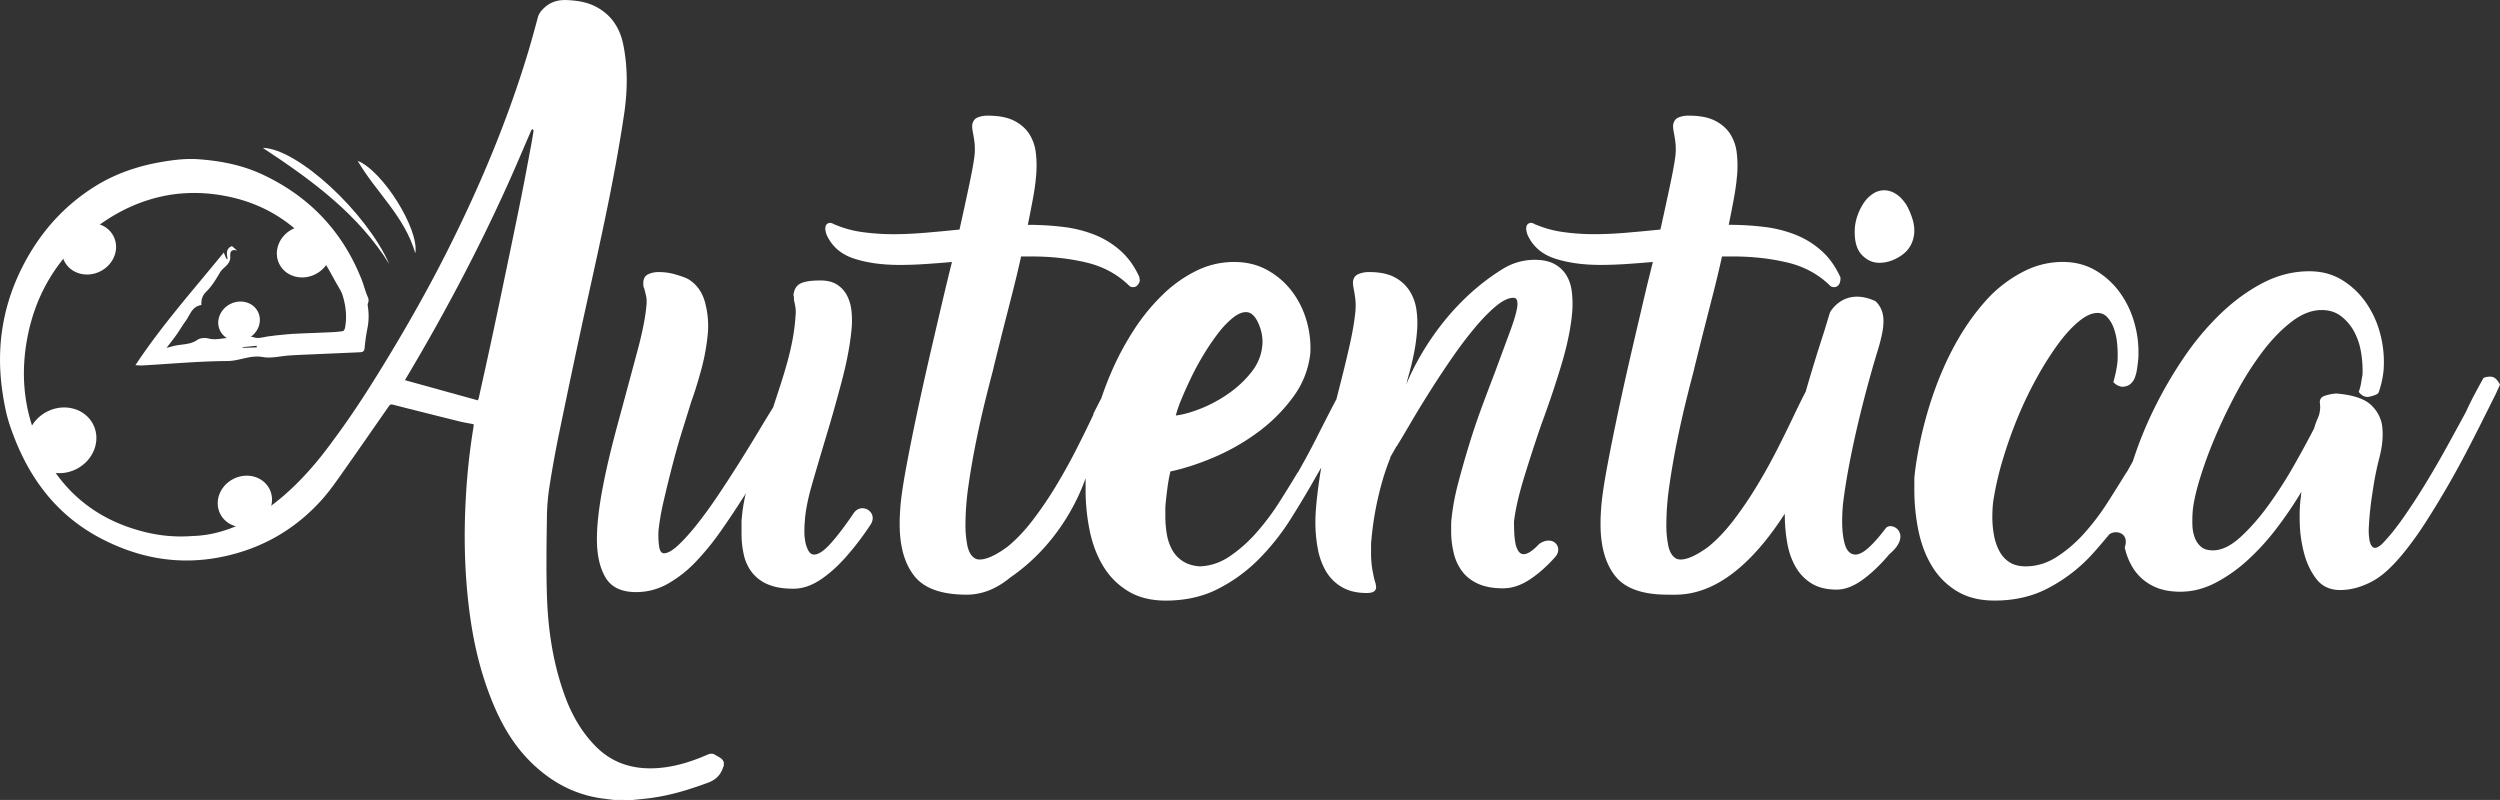 <svg xmlns="http://www.w3.org/2000/svg" viewBox="0 0 3711.11 1187.47"><rect x="0" y="0" width="3711.11" height="1187.47" fill="#333333" stroke="none"/><defs><style>.cls-1{fill:#fff;}</style></defs><g id="Calque_2" data-name="Calque 2"><path class="cls-1" d="M3462.65,805.1q-1.87-14.39-8.45-24.72a46.34,46.34,0,0,0-17.84-16.27q-11.27-6-28.79-6a89.75,89.75,0,0,0-47.26,13.46C3254.59,836.75,3215.93,947,3217,942.81s2.19-8.55,3.44-13.15q4.36-15,7.82-32.23a280.85,280.85,0,0,0,4.7-34.12,140,140,0,0,0-.94-31,70.94,70.94,0,0,0-10-27.85,58.46,58.46,0,0,0-22.22-20.34q-14.4-7.83-38.18-7.83a39.66,39.66,0,0,0-16,3.13q-7.2,3.13-7.82,11.89a38.08,38.08,0,0,0,.31,5c.2,1.67.52,3.55.94,5.63q1.24,6.27,2.19,13.77a95.57,95.57,0,0,1,.31,17.53q-1.87,21.29-8.45,50.7t-15.33,63.22c-1.46,5.82-3,11.78-4.5,17.84q-3.27,6.19-6.14,11.58-10.65,20.65-23.47,46t-27.86,51.64v-.62q-11.9,20-27.23,44.12a363.09,363.09,0,0,1-33.8,45.07,209.36,209.36,0,0,1-39.74,35.37q-21.29,14.4-45.07,15-15-1.24-25-7.83a46.57,46.57,0,0,1-15.64-16.9,73.79,73.79,0,0,1-7.83-23.16,156.64,156.64,0,0,1-2.19-26.6v-10.33a82.67,82.67,0,0,1,.63-10.32q1.24-12.52,2.81-23.79t4.07-21.91q31.92-6.87,66.66-21.9a318.21,318.21,0,0,0,64.79-37.56A242,242,0,0,0,3049.54,961a132.46,132.46,0,0,0,25-64.47,145.26,145.26,0,0,0-5.95-49.14,132.23,132.23,0,0,0-21.9-43.19,115.9,115.9,0,0,0-36.31-31q-21.59-11.88-49.13-11.89a126.07,126.07,0,0,0-55.4,12.83,194.11,194.11,0,0,0-50.07,35.37,297.11,297.11,0,0,0-42.88,52.26,422.46,422.46,0,0,0-34.11,63.84q-8.07,18.74-14.52,38-5.62,10.73-12.08,23.64h.63q-10.65,22.53-24.73,50.39T2697.46,1093a559.18,559.18,0,0,1-35.05,51.64q-18.47,24.11-37.87,39.74-18.15,13.15-30.67,16.9t-18.15-.62q-7.51-5-10.33-18.47a156.38,156.38,0,0,1-2.81-31.61,415.65,415.65,0,0,1,4.69-58.83q4.7-32.54,11.27-64.79T2592,966.91q6.89-27.85,11.27-44.13l1.88-8.14L2617,867.07q7.51-29.42,14.71-57.58t13.46-56.34h15.65q43.8,0,81.68,9.08t64.16,35.36c5,2.1,9,1.25,11.89-2.5s3.54-7.3,1.88-10.64h.62q-10.65-23.79-27.54-39.12a129.14,129.14,0,0,0-38.49-24.1,184.72,184.72,0,0,0-47-11.89,430.94,430.94,0,0,0-52.89-3.13q4.38-21.27,7.83-40.06a342.58,342.58,0,0,0,4.69-35,163.23,163.23,0,0,0-.62-31.93,65.4,65.4,0,0,0-9.71-27.85q-7.83-12.21-22.53-19.72t-39.12-7.51a38.58,38.58,0,0,0-15.33,2.82q-6.59,2.82-7.83,11.58a47.94,47.94,0,0,0,.31,5.32q.32,2.82.94,6c.83,4.17,1.57,8.66,2.19,13.45a97.52,97.52,0,0,1,.32,17.84q-1.26,13.14-7.51,42.88t-15,69.16q-24.41,2.52-50.07,4.7t-48.2,2.19a329,329,0,0,1-46-3.13,157.7,157.7,0,0,1-41-11.27l.63.63q-5.64-3.76-9.08-2.82a6.78,6.78,0,0,0-4.7,3.76,12.31,12.31,0,0,0-.62,6.88,33.07,33.07,0,0,0,1.88,7.2q11.89,25.66,40.68,35t67,9.39q18.15,0,37.55-1.25t40.69-3.13L2533.78,797q-10.65,45.06-21.9,93.57t-20.66,92.64q-9.39,44.13-16.27,81.06t-8.77,58.21q-.61,7.52-.94,14.39t-.31,13.77q0,49.46,21.91,77t77.61,27.54q33.81,0,64.47-25.35c87.17-59.71,112-150,112-147.09v16a301.77,301.77,0,0,0,6.26,62.28q6.26,29.74,20.34,52.58a108.63,108.63,0,0,0,36.93,36.62q22.85,13.75,55.4,13.77,43.8,0,77.92-17.53a237,237,0,0,0,60.72-44.44,348.64,348.64,0,0,0,47.26-59.78q20.65-32.85,37.55-62.9c2.51-4.31,5-8.59,7.39-12.85q-1.08,6.43-2.07,12.85-3.43,22.53-5.32,43.19c-.41,4.59-.72,9-.94,13.14s-.31,8.35-.31,12.52a211.71,211.71,0,0,0,3.44,38.18,104.66,104.66,0,0,0,11.89,33.49,65.64,65.64,0,0,0,23.48,23.78q15,9.09,37.55,9.08,13.77,0,13.77-8.76a29.81,29.81,0,0,0-1.88-8.77q-1.87-6.87-3.75-17.52a150.39,150.39,0,0,1-1.88-25.66v-9.71a77.84,77.84,0,0,1,.63-9.7,450.79,450.79,0,0,1,10-62.28q7.52-32.85,18.15-58.52h-.62l10-17.53v.63q8.76-14.4,21.6-36.31T3253,951.88q15.63-24.72,32.55-49.13T3319,858.62q16.58-19.71,31.3-31.92t26-12.21q6.26,0,5.64,11.27-1.26,12.53-11,38.81t-22.22,60.09q-9.39,24.4-19.71,52.26t-19.09,56.65q-8.78,28.79-16,56.33a344.76,344.76,0,0,0-9.71,51.95,66.29,66.29,0,0,0-.62,9.39V1160a136.34,136.34,0,0,0,4.07,34.43,73,73,0,0,0,12.83,26.91q8.76,11.28,23.47,17.84t36.62,6.58q19.39,0,38.8-12.52t38.5-33.8c12.72-14.18-2.65-33.68-23.47-19.72q-14.41,15.35-23.16,15.34-5,0-8.14-5a33.87,33.87,0,0,1-4.38-12.52,124.71,124.71,0,0,1-1.57-16q-.32-8.44-.31-14.71,3.12-26.91,15-65.72t25.67-78.87q16.26-43.8,29.41-87.32t16.28-78.55A154.78,154.78,0,0,0,3462.65,805.1Zm-579,158.8q6.39-15.39,14.68-32.45t18.71-34.1a338.07,338.07,0,0,1,21.08-30.79,132.27,132.27,0,0,1,21.31-22.26q10.66-8.52,19.66-8.53,9.94,0,17,13.74,9,18.47,7.11,36-1.91,21.32-16.11,39.31a158.18,158.18,0,0,1-33.86,31.73,203,203,0,0,1-41,22.27q-21.32,8.52-37.42,10.42A175.17,175.17,0,0,1,2883.67,963.9Z" transform="translate(-1129.41 -372.44)"/><path class="cls-1" d="M3919.05,762.54q17.52,0,33.8-11.58T3971,718.1a57.33,57.33,0,0,0-2.19-19.09,106.26,106.26,0,0,0-9.7-22.85q-7.52-11.26-16-16.27a32.43,32.43,0,0,0-16.59-5,30.19,30.19,0,0,0-16.58,5A47.36,47.36,0,0,0,3896.52,673a80.46,80.46,0,0,0-9.39,18.47,72.52,72.52,0,0,0-4.38,20.34q-1.26,26.29,10,38.5T3919.05,762.54Z" transform="translate(-1129.41 -372.44)"/><path class="cls-1" d="M4834.58,935a12.3,12.3,0,0,0-9.08-3.44,23.61,23.61,0,0,0-9.39,1.88q-5,8.77-12.2,22.22t-14.09,28.48q-12.52,23.16-27.85,51t-31.92,55.08q-16.59,27.22-33.49,51.33t-31.92,39.12q-8.15,6.9-12.21,4.38t-5.63-10.64a86.21,86.21,0,0,1-.94-20.34q.62-12.21,1.88-24.1t2.82-21.91c1-6.67,1.77-11.47,2.19-14.39q3.12-20,9.07-43.19t4.07-43.19q-1.87-19.39-16.59-33.49t-51.63-17.21a67,67,0,0,0-17.53,3.44q-8.15,2.82-6.89,11.58a40,40,0,0,1-2.81,20.66,122.61,122.61,0,0,0-5.95,16.27q-11.89,23.16-29.42,54.14a633.62,633.62,0,0,1-37.87,59.15q-20.34,28.17-41.93,47.89t-41,19.71q-11.27,0-17.53-5.32a32.5,32.5,0,0,1-9.39-13.77,57.94,57.94,0,0,1-3.44-18.46,179.78,179.78,0,0,1,.32-18.78q1.25-18.15,10-47.57a619.44,619.44,0,0,1,22.85-62.91q14.08-33.48,32.23-67.28a463.44,463.44,0,0,1,38.81-61q20.65-27.22,43.19-44.44t44.44-17.22q16.9,0,28.79,9.08a71.23,71.23,0,0,1,19.4,22.85,96.87,96.87,0,0,1,10.33,31,163.55,163.55,0,0,1,2.19,32.86c-.84,4.6-1.56,8.87-2.19,12.83a69.47,69.47,0,0,1-3.44,12.83q5.64,7.51,13.14,7.52c1.67,0,4.48-.63,8.45-1.88s6.36-2.51,7.2-3.76l.63-.62a143,143,0,0,0,7.51-33.8,164,164,0,0,0-4.7-52.27,145.18,145.18,0,0,0-21-46.94,118.63,118.63,0,0,0-35.68-34.12q-21.29-13.14-48.82-13.14-35.69,0-68.86,17.21T4425.85,838a404.7,404.7,0,0,0-54.77,65.41,622,622,0,0,0-44.13,76,578.05,578.05,0,0,0-31.29,77.31c-.05.14-.09.29-.14.43-3.12,5.67-6.29,11.36-9.56,17.09v-.62q-12.54,20.65-28.17,45.06a354.79,354.79,0,0,1-34.43,45.38,199,199,0,0,1-40.68,35q-21.92,14.09-46.32,14.09-14.4,0-23.79-6a43.6,43.6,0,0,1-15-16.27,79.86,79.86,0,0,1-8.13-23.48,149.52,149.52,0,0,1-2.51-28.16c0-3.34.1-7,.31-11s.52-7.6.94-11a448,448,0,0,1,14.09-62,652.27,652.27,0,0,1,22.53-63.53,571.83,571.83,0,0,1,28.48-59.15,463.8,463.8,0,0,1,31.3-49.45q15.63-21.27,31-33.8T4243.39,837a18.83,18.83,0,0,1,14.09,6.26,47.68,47.68,0,0,1,9.7,16.27,90.83,90.83,0,0,1,5,22.85,181,181,0,0,1,.62,26,140.78,140.78,0,0,1-2.19,14.71q-1.57,7.83-4.07,16.59a24.14,24.14,0,0,0,6.57,5,27.49,27.49,0,0,0,5.95,1.87q8.13,0,12.83-4.07a23.77,23.77,0,0,0,6.89-10.32,68,68,0,0,0,3.13-13.15q.93-6.87,1.56-12.52a158.61,158.61,0,0,0-5-52.26,142.75,142.75,0,0,0-21.59-46.63,118.55,118.55,0,0,0-36.3-33.49q-21.6-12.82-49.14-12.83a126,126,0,0,0-55.39,12.83A194.15,194.15,0,0,0,4086,809.49c-99.13,100.89-114.85,268-114.85,273.21v16a302.47,302.47,0,0,0,6.25,62.28q6.26,29.74,20.35,52.58a108.63,108.63,0,0,0,36.93,36.62q22.83,13.75,55.39,13.77,43.8,0,77.93-17.53a237,237,0,0,0,60.71-44.44c8.87-9,21.47-23.89,31.85-36.31,9.06-7.21,30.4-2.55,22.92,19.41a95.44,95.44,0,0,0,14.4,33.8,73,73,0,0,0,26.91,23.16q16.9,8.77,41.31,8.76,26.3,0,51.33-12.83a223.61,223.61,0,0,0,47.88-33.49,349.83,349.83,0,0,0,43.19-47.25,587.12,587.12,0,0,0,37.24-54.77c-.42,2.92-.62,4.49-.62,4.69v1.57q-2.51,15.64-1.88,39.43a196.72,196.72,0,0,0,6.57,46q5.94,22.22,18.47,38.18t35.05,16a93.48,93.48,0,0,0,34.42-6.89,105.24,105.24,0,0,0,30.05-17.52q14.38-11.88,30.36-31.61a499.7,499.7,0,0,0,31.29-43.5q15.33-23.79,30.67-50.08t28.8-52q13.44-25.65,25-48.82l20.35-40.69,6.25-13.77A32.51,32.51,0,0,0,4834.58,935Z" transform="translate(-1129.41 -372.44)"/><path class="cls-1" d="M3928.44,1156.87q-13.14,17.54-24.72,28.17t-20.35,10.64q-10.65-.62-15-14.08t-4.38-35.37q0-5,.31-12.2t.94-13.46q3.14-26.29,9.08-57.58t13.46-62.91q7.5-31.61,15.33-60.09t14.08-48.51q3.76-12.51,5.95-23.16a96.83,96.83,0,0,0,2.19-19.4q0-18.15-11.89-29.42c-47.5-21.78-67.6,16.9-67.6,16.9l-8.76,28.79q-14.55,44.59-27.34,89c-.38.69-.76,1.37-1.14,2.08-4.8,9-15.33,31-15.33,31q-10.65,22.53-24.73,50.39T3737.85,1093a559.18,559.18,0,0,1-35,51.64q-18.47,24.11-37.87,39.74-18.16,13.15-30.67,16.9t-18.15-.62q-7.52-5-10.33-18.47a155.61,155.61,0,0,1-2.82-31.61,415.77,415.77,0,0,1,4.7-58.83q4.7-32.54,11.27-64.79t13.45-60.08q6.88-27.85,11.27-44.13l1.88-8.14,11.89-47.57q7.51-29.42,14.71-57.58t13.46-56.34h15.64q43.82,0,81.69,9.08t64.16,35.36c5,2.1,9,1.25,11.89-2.5s2.5-10.64,2.5-10.64q-10.65-23.79-27.54-39.12a129.26,129.26,0,0,0-38.49-24.1,184.72,184.72,0,0,0-47-11.89,430.94,430.94,0,0,0-52.89-3.13q4.38-21.27,7.83-40.06a345.39,345.39,0,0,0,4.69-35,162.45,162.45,0,0,0-.63-31.93,65.25,65.25,0,0,0-9.7-27.85q-7.83-12.21-22.53-19.72t-39.12-7.51a38.63,38.63,0,0,0-15.34,2.82q-6.57,2.82-7.82,11.58a47.94,47.94,0,0,0,.31,5.32q.32,2.82.94,6c.83,4.17,1.57,8.66,2.19,13.45a96.73,96.73,0,0,1,.31,17.84q-1.26,13.14-7.51,42.88t-15,69.16q-24.4,2.52-50.07,4.7t-48.2,2.19a329,329,0,0,1-46-3.13,157.7,157.7,0,0,1-41-11.27l.62.63q-5.62-3.76-9.07-2.82a6.76,6.76,0,0,0-4.7,3.76,12.31,12.31,0,0,0-.62,6.88,33.09,33.09,0,0,0,1.87,7.2q11.91,25.66,40.69,35t67,9.39q18.17,0,37.56-1.25t40.68-3.13L3574.17,797q-10.65,45.06-21.91,93.57t-20.65,92.64q-9.39,44.13-16.28,81.06t-8.76,58.21q-.62,7.52-.94,14.39t-.31,13.77q0,49.46,21.91,77t77.61,27.54c22.54,0,91.45,7.95,174-120.17a243.42,243.42,0,0,0,3.76,44.12q3.75,20.36,12.83,35.68a67.44,67.44,0,0,0,23.79,24.1q14.7,8.78,36.61,8.76,18.15,0,38.19-14.39t40.05-38.18C3969.82,1165.14,3937.2,1145.2,3928.44,1156.87Z" transform="translate(-1129.41 -372.44)"/><path class="cls-1" d="M2396.4,1134.53q-17.83,26.48-33.18,43.81t-25.35,17.34q-5,0-8.13-5.32a41.62,41.62,0,0,1-4.7-12.83,78.41,78.41,0,0,1-1.56-16q0-8.44.62-14.71,1.26-22.53,10.64-55.08t20.66-70.11q12.51-41.31,23.79-84.18t14.39-77.3a129.21,129.21,0,0,0-.31-26.92,62.85,62.85,0,0,0-6.89-22.85,42.45,42.45,0,0,0-14.71-15.64q-9.37-5.94-24.41-5.95-21.28,0-30,4.69t-10,17.22a7.06,7.06,0,0,1,.63,3.13,21.88,21.88,0,0,0,.63,6.26,83.58,83.58,0,0,1,1.87,10.32,43.52,43.52,0,0,1,0,10.33,298.23,298.23,0,0,1-4.38,35.37q-3.13,16.59-7.51,32.54t-9.7,32.55q-5.32,16.59-11.58,35.37l.63-.63q-9.39,15-22.54,36.93t-28.48,46.32q-15.34,24.4-31.29,48.2t-31.3,43.18q-15.34,19.41-28.17,31.3t-21,11.89c-3.76,0-6.17-3.33-7.2-10a120.5,120.5,0,0,1-.94-23.83,359.28,359.28,0,0,1,7.82-44.5q5.94-25.71,12.83-52.35t14.71-51.71q7.83-25.08,13.46-43.26,6.89-18.79,14.4-46.07a313.51,313.51,0,0,0,10-54.85,133.54,133.54,0,0,0-4.38-46.7q-6.27-22.26-24.41-33.54-5.64-3.13-18.47-6.89a89.68,89.68,0,0,0-25.35-3.77,37.46,37.46,0,0,0-15.64,3.13q-6.9,3.13-7.52,11.89v4.38a14.29,14.29,0,0,0,1.26,5v-.62c.83,3.34,1.77,7.19,2.81,11.58s1.15,9.91.32,16.58q-1.89,20.65-10.33,54.46c-2,8-28.47,106-32.24,119.86q-6.89,25.35-12.83,50.39T2023,1102.11q-4.37,24.09-6.26,44.75-.62,6.9-.93,13.14t-.32,12.52q0,35.68,12.83,57.27t45.38,21.6a94.78,94.78,0,0,0,47.26-12.52,179.27,179.27,0,0,0,41.63-32.86,388.78,388.78,0,0,0,36.92-45.38q17.52-25,33.8-50.7a5.54,5.54,0,0,0,1.57-2.5,5.5,5.5,0,0,1,1.56-2.51q-2.5,10.68-4.06,21.09t-2.19,19.86v18.28a138.09,138.09,0,0,0,3.75,33.36,64.59,64.59,0,0,0,12.83,26,58.89,58.89,0,0,0,23.79,16.9q14.7,6,36.61,5.94,19.4,0,38.81-12.52t38.5-33.86a425.67,425.67,0,0,0,37.24-48.77C2433.85,1132.94,2408.29,1116.88,2396.4,1134.53Z" transform="translate(-1129.41 -372.44)"/><g id="jnUWdD.tif"><path class="cls-1" d="M2041,1559.91c-7-.89-14-1.62-21-2.7-39.25-6.12-72.29-24.28-100.73-51.63-27.45-26.41-45.78-58.44-59.85-93.44-15.75-39.16-25.73-79.71-31.71-121.4-8.75-60.92-10.24-122.08-6.56-183.45a956.21,956.21,0,0,1,10.94-99.72c.27-1.64.37-3.31.58-5.33-7.27-1.45-14.47-2.59-21.52-4.33-27.79-6.85-55.52-13.88-83.27-20.86-4.53-1.14-9-2.33-13.58-3.5-5.11-1.32-5.61-1.08-8.62,3.25-22.34,32.08-44.55,64.25-67.12,96.18-9.61,13.6-19.13,27.41-30.14,39.86-41.13,46.49-92.72,75.44-153.56,87-59.89,11.34-116.7,1.56-171.28-25.88-72.14-36.27-114.66-96-139.64-170.42-5.35-15.93-8.41-32.46-10.88-49.11-10-67.75.7-131.91,33-192.33,24.44-45.71,57.75-83.18,101.73-111.35,32.12-20.58,67.07-32.3,104.29-38.39,17.09-2.8,34.38-4.77,51.6-3.55,33,2.35,65.23,8.56,95.46,22.72,69.77,32.69,119.08,84.7,147.31,156.47,3.28,8.36,5.24,17.27,9,25.41,3.37,7.4-1.89,11.91-4,17.5-.29.75-1.75,1.35-2.74,1.48-8.25,1.08-16.17.33-21.09-7.4-5.9-9.27-11.25-18.88-16.75-28.4-6.83-11.82-13-24.09-20.46-35.47-18.72-28.4-42.43-51.9-71.66-69.58-24.69-14.93-51.45-24.23-79.82-29.06a237.31,237.31,0,0,0-68.45-2,219.56,219.56,0,0,0-26.48,4.83c-35.52,8.75-67.27,25.24-96,47.71-52,40.68-84.66,93.74-97.47,158.16-10.58,53.13-6.6,105.85,15.09,155.94,30.31,70,82.38,115.58,156.84,134.55a220.53,220.53,0,0,0,72.06,6.49c112.37-2.73,194.12-121.23,212.31-145.82,29-39.19,55-80.3,80.22-122.06,30-49.7,58.48-100.15,84.66-151.91,48.6-96.06,90.41-194.92,121.52-298.12,5.19-17.19,9.89-34.54,14.56-51.89,1.57-5.87,5-10.1,9.29-14.14,9.54-8.93,20.63-12.22,33.57-11.67,15.17.64,29.82,2.78,43.42,9.89,23.06,12.06,35.65,31.7,40.64,56.66,6.84,34.25,6.24,68.55,1.12,103-14.15,95.4-35.41,189.36-56.14,283.44-13.77,62.47-26.87,125.09-39.83,187.73q-8.31,40.11-14.67,80.62a318.63,318.63,0,0,0-3.9,45.12c-.56,39.1-1.22,78.24,0,117.31,1.53,50.65,9,100.5,26.35,148.44,10.16,28,24.49,53.59,45.51,75.07,24.83,25.39,55.53,34.88,90.26,32.92,26.79-1.5,52-9.48,76.42-20.12,4.14-1.81,7.61-1.93,11.47.48,4.74,3,10.32,4.8,12.54,10.68v5.76a3.39,3.39,0,0,0-.62.83c-3.52,11.72-10.52,19.36-22.54,23.81-30.21,11.2-60.78,20.46-92.94,23.79l-19.26,2ZM1838.77,966.73a26.73,26.73,0,0,0,1.22-3c6.27-28.44,12.65-56.85,18.75-85.32q11.6-54.12,22.81-108.31c7.35-35.3,14.7-70.61,21.79-106,5-24.94,9.58-50,14.3-75q2.08-11.08,3.8-22.25c.13-.86-.78-1.89-1.21-2.84a15.62,15.62,0,0,0-2.17,1.86,7.55,7.55,0,0,0-.85,2c-11.47,26.42-22.6,53-34.46,79.22C1838.53,745,1788.24,839.74,1733.31,932c-.76,1.29-1.49,2.59-2.76,4.79Z" transform="translate(-1129.41 -372.44)"/></g><path class="cls-1" d="M1473.66,737.73l7.62,6.56c-12.72-3.24-9.65,7.75-10.11,11.68-1.21,10.19-10.66,13.32-15,20.65-6,10.14-12.18,20.65-20.55,28.77-6,5.87-7.58,12-7.28,19.87-14,2-16.65,14.51-23.12,23.39-5,6.84-9.24,14.22-14.13,21.13-4.6,6.51-9.6,12.72-14.42,19,2.77-.71,6.34-1.6,9.89-2.56,11.88-3.18,25.19-1.68,35.89-9.29,3.92-2.79,11.21-3.42,16.38-2.05,10.31,2.73,19.4-.29,29-.69,13-.54,25.23-5.07,39.22-.77,6.68,2.06,14.62-1,22-1.82,4.19-.46,8.33-1.15,12.53-1.55,8.32-.8,16.63-1.72,25-2.14,17.39-.88,34.83-1.4,52.23-2.2A163.18,163.18,0,0,0,1638.3,864c1.53-.25,3-3.23,3.34-5.24,4.2-22.9-1.16-45.39-10.86-67.12a250.22,250.22,0,0,0-21.61-37.9c-5.58-8.23-13.58-15-20.45-22.47-8.42-9.15-16.37-18.76-25.33-27.37-7.33-7-15.88-12.83-23.8-19.3-2.49-2-4.39-4.94-7.07-6.56-3.28-2-7.1-3-10.86-6.2,4.38-.27,8.79-1.26,13.14-.71,21.31,2.71,40,12.64,57.77,24.9,28,19.37,51.2,43.5,64.2,74,12.13,28.51,24.28,57.9,18.2,89a284.42,284.42,0,0,0-4.34,30.34c-.43,5.1-3.28,5.84-7.28,6q-37.61,1.65-75.21,3.27c-9.79.43-19.58.84-29.34,1.49-13.1.86-26.42,4.6-39.17,2.33-19-3.39-34.33,5.78-52.39,5.9-42.51.28-84.67,4.21-127,6.59-2.83.16-5.74-.25-9.77-.46,39.52-59.77,86.29-112.1,131.11-167.16l3.67,9,2.18.66c-2-8.52-2.32-16.15,6.57-19.28Zm37,150.39-.41-2.43-20.62,2.14.22,1Z" transform="translate(-1129.41 -372.44)"/><ellipse class="cls-1" cx="1580.67" cy="746.02" rx="40.98" ry="37.57" transform="translate(-1296.11 415.79) rotate(-26.65)"/><ellipse class="cls-1" cx="1492.92" cy="1116.84" rx="40.98" ry="37.57" transform="translate(-1471.76 415.83) rotate(-26.65)"/><ellipse class="cls-1" cx="1261.44" cy="741.69" rx="40.98" ry="37.57" transform="translate(-1328.08 272.15) rotate(-26.65)"/><ellipse class="cls-1" cx="1221.11" cy="1026.07" rx="52.25" ry="47.89" transform="translate(-1459.92 284.27) rotate(-26.65)"/><ellipse class="cls-1" cx="1484.27" cy="849.41" rx="31.41" ry="28.79" transform="translate(-1352.72 383.54) rotate(-26.65)"/><path class="cls-1" d="M1707.33,764.46c-46.09-74-114.35-124.17-187.85-172.54C1571.16,592.94,1673.13,687.31,1707.33,764.46Z" transform="translate(-1129.41 -372.44)"/><path class="cls-1" d="M1745.91,748.32c-16.08-55.09-57.57-89.41-85.57-137.06C1697.17,625.55,1752.08,712.78,1745.91,748.32Z" transform="translate(-1129.41 -372.44)"/></g></svg>